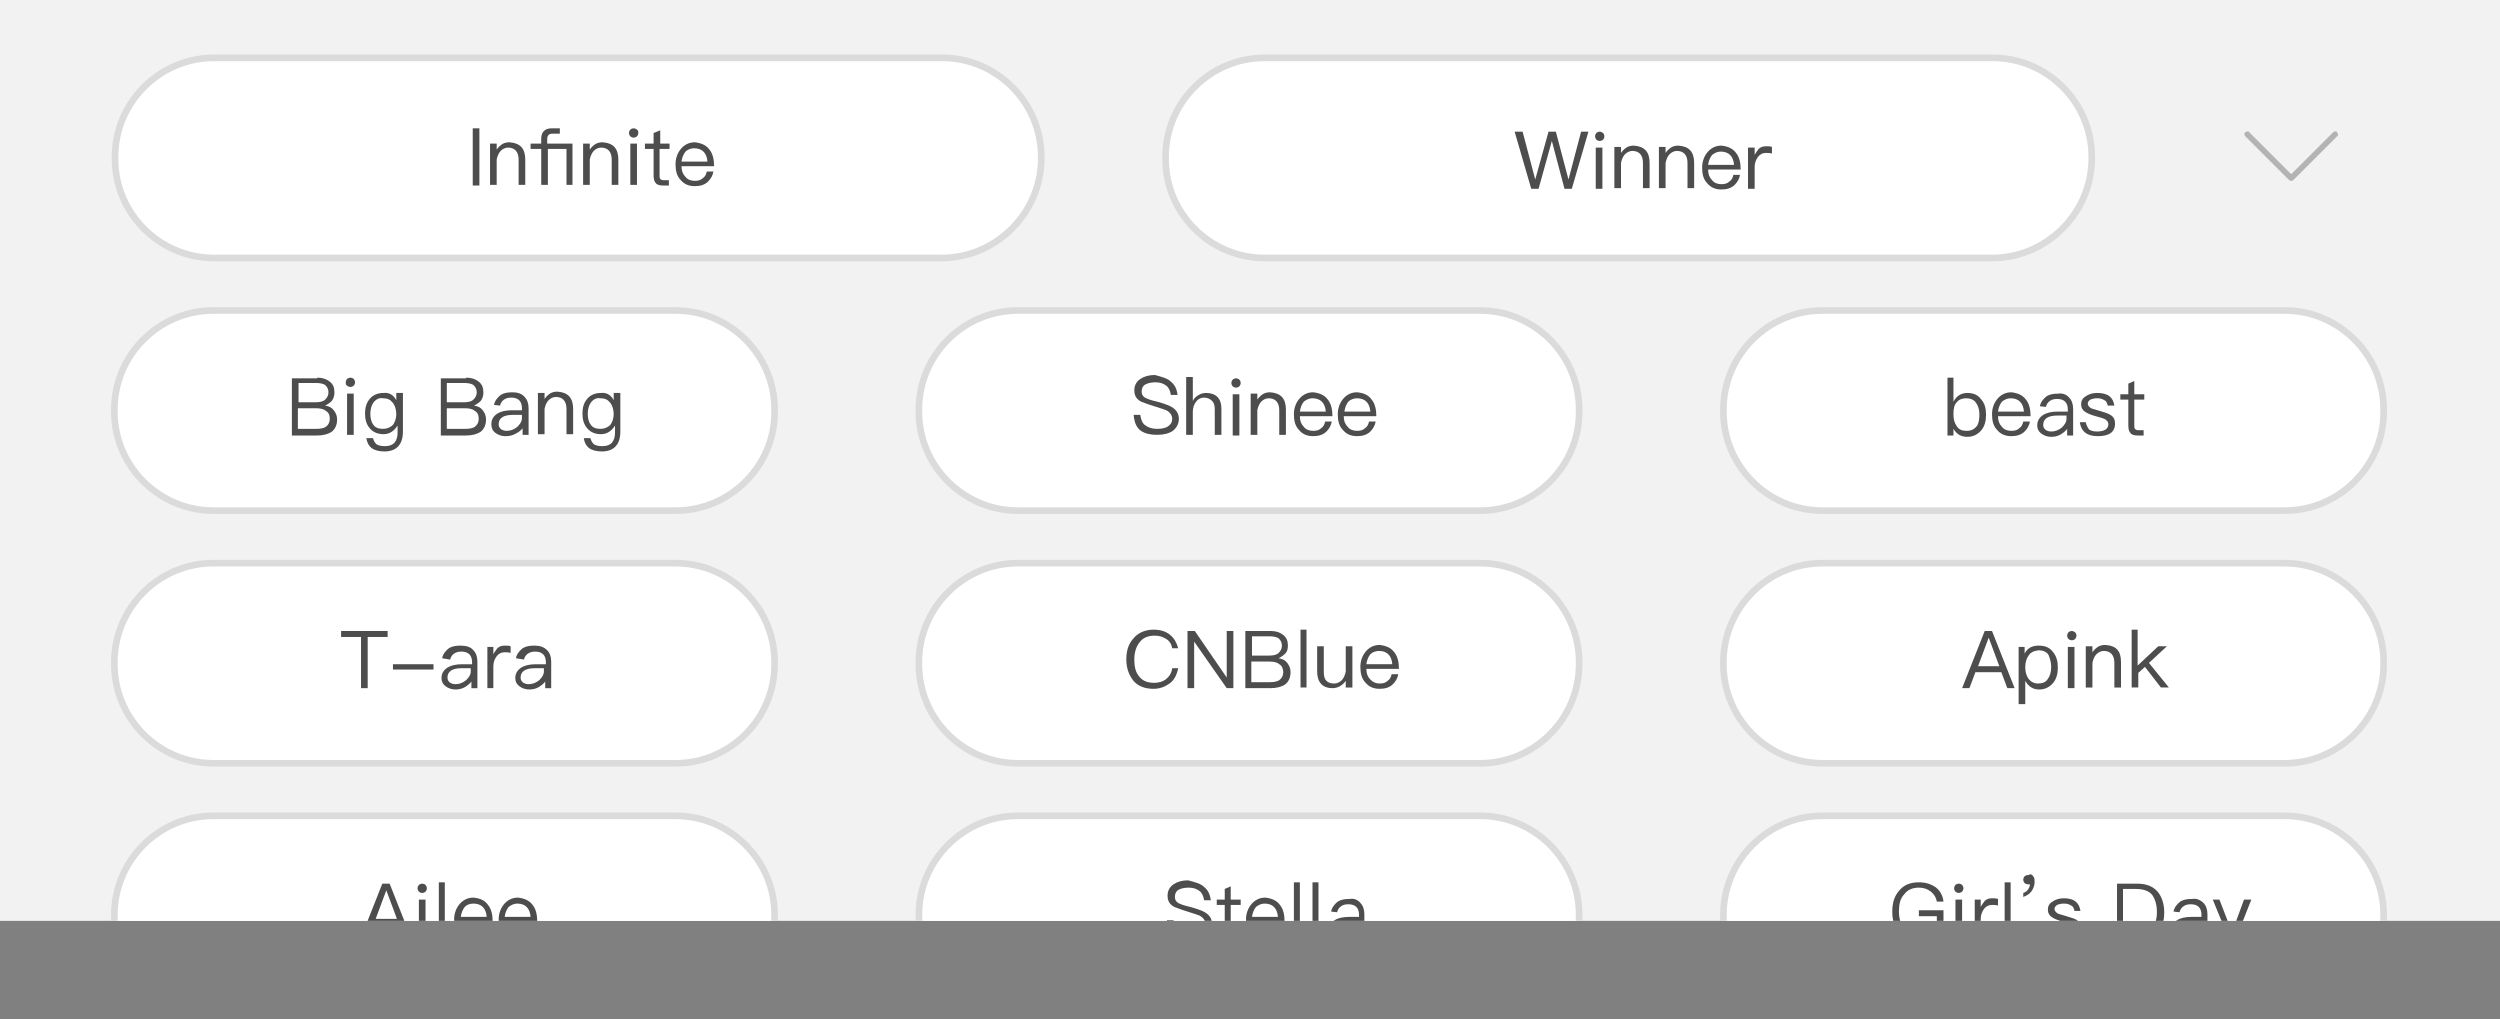 <!-- Generator: Adobe Illustrator 21.0.0, SVG Export Plug-In  -->
<svg version="1.1"
	 xmlns="http://www.w3.org/2000/svg" xmlns:xlink="http://www.w3.org/1999/xlink" xmlns:a="http://ns.adobe.com/AdobeSVGViewerExtensions/3.0/"
	 x="0px" y="0px" width="376px" height="153.3px" viewBox="0 0 376 153.3" style="enable-background:new 0 0 376 153.3;"
	 xml:space="preserve">
<rect x="0" y="0" width="376" height="153.3" fill="#808080" stroke="none"/>
<style type="text/css">
	.st0{clip-path:url(#SVGID_2_);fill:#F2F2F2;}
	.st1{clip-path:url(#SVGID_2_);fill:#FFFFFF;stroke:#DBDBDB;stroke-miterlimit:10;}
	.st2{clip-path:url(#SVGID_2_);}
	.st3{fill:#4D4D4D;}
	.st4{clip-path:url(#SVGID_2_);fill:#B3B3B3;}
	.st5{fill:none;}
	.st6{clip-path:url(#SVGID_4_);fill:#F2F2F2;}
	.st7{clip-path:url(#SVGID_4_);fill:#FFFFFF;stroke:#DBDBDB;stroke-miterlimit:10;}
	.st8{clip-path:url(#SVGID_4_);}
	.st9{clip-path:url(#SVGID_4_);fill:#B3B3B3;}
</style>
<defs>
</defs>
<g>
	<defs>
		<rect id="SVGID_1_" y="0" width="376" height="138.5"/>
	</defs>
	<clipPath id="SVGID_2_">
		<use xlink:href="#SVGID_1_"  style="overflow:visible;"/>
	</clipPath>
	<rect y="0" class="st0" width="376" height="138.5"/>
	<path class="st1" d="M141.6,38.8H32.2c-8.2,0-14.9-6.7-14.9-14.9v-0.3c0-8.2,6.7-14.9,14.9-14.9l109.5,0c8.2,0,14.9,6.7,14.9,14.9
		V24C156.5,32.1,149.8,38.8,141.6,38.8z"/>
	<path class="st1" d="M299.6,38.8H190.2c-8.2,0-14.9-6.7-14.9-14.9v-0.3c0-8.2,6.7-14.9,14.9-14.9l109.5,0c8.2,0,14.9,6.7,14.9,14.9
		V24C314.5,32.1,307.8,38.8,299.6,38.8z"/>
	<path class="st1" d="M101.6,76.8H32.1c-8.2,0-14.9-6.7-14.9-14.9v-0.3c0-8.2,6.7-14.9,14.9-14.9h69.5c8.2,0,14.9,6.7,14.9,14.9V62
		C116.5,70.1,109.8,76.8,101.6,76.8z"/>
	<path class="st1" d="M101.6,114.8H32.1c-8.2,0-14.9-6.7-14.9-14.9v-0.3c0-8.2,6.7-14.9,14.9-14.9h69.5c8.2,0,14.9,6.7,14.9,14.9
		v0.3C116.5,108.1,109.8,114.8,101.6,114.8z"/>
	<path class="st1" d="M101.6,152.8H32.1c-8.2,0-14.9-6.7-14.9-14.9v-0.3c0-8.2,6.7-14.9,14.9-14.9h69.5c8.2,0,14.9,6.7,14.9,14.9
		v0.3C116.5,146.1,109.8,152.8,101.6,152.8z"/>
	<path class="st1" d="M222.6,152.8h-69.5c-8.2,0-14.9-6.7-14.9-14.9v-0.3c0-8.2,6.7-14.9,14.9-14.9h69.5c8.2,0,14.9,6.7,14.9,14.9
		v0.3C237.5,146.1,230.8,152.8,222.6,152.8z"/>
	<path class="st1" d="M343.6,152.8h-69.5c-8.2,0-14.9-6.7-14.9-14.9v-0.3c0-8.2,6.7-14.9,14.9-14.9h69.5c8.2,0,14.9,6.7,14.9,14.9
		v0.3C358.5,146.1,351.8,152.8,343.6,152.8z"/>
	<path class="st1" d="M222.6,114.8h-69.5c-8.2,0-14.9-6.7-14.9-14.9v-0.3c0-8.2,6.7-14.9,14.9-14.9h69.5c8.2,0,14.9,6.7,14.9,14.9
		v0.3C237.5,108.1,230.8,114.8,222.6,114.8z"/>
	<path class="st1" d="M343.6,114.8h-69.5c-8.2,0-14.9-6.7-14.9-14.9v-0.3c0-8.2,6.7-14.9,14.9-14.9h69.5c8.2,0,14.9,6.7,14.9,14.9
		v0.3C358.5,108.1,351.8,114.8,343.6,114.8z"/>
	<path class="st1" d="M222.6,76.8h-69.5c-8.2,0-14.9-6.7-14.9-14.9v-0.3c0-8.2,6.7-14.9,14.9-14.9h69.5c8.2,0,14.9,6.7,14.9,14.9V62
		C237.5,70.1,230.8,76.8,222.6,76.8z"/>
	<path class="st1" d="M343.6,76.8h-69.5c-8.2,0-14.9-6.7-14.9-14.9v-0.3c0-8.2,6.7-14.9,14.9-14.9h69.5c8.2,0,14.9,6.7,14.9,14.9V62
		C358.5,70.1,351.8,76.8,343.6,76.8z"/>
	<g class="st2">
		<path class="st3" d="M72.1,19.3v8.6h-1v-8.6H72.1z"/>
		<path class="st3" d="M79,24v3.8h-1v-3.8c0-1.2-0.6-1.8-1.6-1.8c-0.4,0-0.8,0.2-1.1,0.5c-0.3,0.3-0.5,0.8-0.6,1.3v3.8h-1v-6.2h1
			v0.9c0.2-0.3,0.5-0.6,0.8-0.8c0.3-0.2,0.7-0.3,1.1-0.3C78.2,21.5,79,22.3,79,24z"/>
		<path class="st3" d="M84.2,19.3v0.8h-1.1c-0.3,0-0.5,0.1-0.6,0.2c-0.1,0.1-0.2,0.3-0.2,0.6v0.7h3.8v6.2h-0.9v-5.4h-2.8v5.4h-1
			v-5.4h-1.6v-0.8h1.6v-0.7c0-0.5,0.1-0.9,0.4-1.2c0.3-0.3,0.7-0.4,1.2-0.4H84.2z"/>
		<path class="st3" d="M93,24v3.8h-1v-3.8c0-1.2-0.6-1.8-1.6-1.8c-0.4,0-0.8,0.2-1.1,0.5c-0.3,0.3-0.5,0.8-0.6,1.3v3.8h-1v-6.2h1
			v0.9c0.2-0.3,0.5-0.6,0.8-0.8c0.3-0.2,0.7-0.3,1.1-0.3C92.2,21.5,93,22.3,93,24z"/>
		<path class="st3" d="M95.8,19.5C96,19.6,96,19.8,96,20c0,0.2-0.1,0.4-0.2,0.5c-0.1,0.1-0.3,0.2-0.5,0.2c-0.2,0-0.4-0.1-0.5-0.2
			c-0.1-0.1-0.2-0.3-0.2-0.5c0-0.2,0.1-0.4,0.2-0.5c0.1-0.1,0.3-0.2,0.5-0.2C95.5,19.3,95.7,19.4,95.8,19.5z M95.8,21.6v6.2h-1v-6.2
			H95.8z"/>
		<path class="st3" d="M99.2,21.6h1.5v0.8h-1.5v4c0,0.2,0,0.4,0.1,0.5c0.1,0.1,0.2,0.2,0.5,0.2h0.8v0.8h-0.9c-0.5,0-0.9-0.1-1.1-0.4
			c-0.2-0.2-0.3-0.6-0.3-1.1v-4H97v-0.8h1.3V20l1-0.4V21.6z"/>
		<path class="st3" d="M106.7,22.5c0.5,0.6,0.7,1.5,0.7,2.5h-4.9c0,0.7,0.2,1.2,0.6,1.6c0.3,0.4,0.8,0.6,1.4,0.6
			c0.5,0,0.9-0.1,1.2-0.4c0.3-0.2,0.5-0.5,0.6-1h1c-0.1,0.6-0.4,1.1-0.8,1.5c-0.5,0.5-1.2,0.7-2,0.7c-0.9,0-1.6-0.3-2.1-0.9
			c-0.6-0.6-0.8-1.4-0.8-2.4c0-0.9,0.3-1.7,0.8-2.3c0.5-0.6,1.2-1,2.1-1C105.4,21.5,106.2,21.8,106.7,22.5z M103.1,22.8
			c-0.3,0.4-0.5,0.8-0.6,1.5h3.9c-0.1-1.3-0.8-2-2-2C103.9,22.3,103.4,22.5,103.1,22.8z"/>
	</g>
	<g class="st2">
		<path class="st3" d="M229,19.8l1.9,7.2h0l2-7.2h1.1l1.9,7.2h0l1.9-7.2h1.1l-2.5,8.6h-1.1l-1.9-7.2h0l-2,7.2h-1.1l-2.5-8.6H229z"/>
		<path class="st3" d="M241.1,20c0.1,0.1,0.2,0.3,0.2,0.5c0,0.2-0.1,0.4-0.2,0.5c-0.1,0.1-0.3,0.2-0.5,0.2s-0.4-0.1-0.5-0.2
			c-0.1-0.1-0.2-0.3-0.2-0.5c0-0.2,0.1-0.4,0.2-0.5c0.1-0.1,0.3-0.2,0.5-0.2S240.9,19.9,241.1,20z M241,22.2v6.2h-1v-6.2H241z"/>
		<path class="st3" d="M248.1,24.5v3.8h-1v-3.8c0-1.2-0.6-1.8-1.6-1.8c-0.4,0-0.8,0.2-1.1,0.5c-0.3,0.3-0.5,0.8-0.6,1.3v3.8h-1v-6.2
			h1v0.9c0.2-0.3,0.5-0.6,0.8-0.8c0.3-0.2,0.7-0.3,1.1-0.3C247.3,22,248.1,22.8,248.1,24.5z"/>
		<path class="st3" d="M254.8,24.5v3.8h-1v-3.8c0-1.2-0.6-1.8-1.6-1.8c-0.4,0-0.8,0.2-1.1,0.5c-0.3,0.3-0.5,0.8-0.6,1.3v3.8h-1v-6.2
			h1v0.9c0.2-0.3,0.5-0.6,0.8-0.8c0.3-0.2,0.7-0.3,1.1-0.3C254,22,254.8,22.8,254.8,24.5z"/>
		<path class="st3" d="M261.1,23c0.5,0.6,0.7,1.5,0.7,2.5h-4.9c0,0.7,0.2,1.2,0.6,1.6c0.3,0.4,0.8,0.6,1.4,0.6
			c0.5,0,0.9-0.1,1.2-0.4c0.3-0.2,0.5-0.5,0.6-1h1c-0.1,0.6-0.4,1.1-0.8,1.5c-0.5,0.5-1.2,0.7-2,0.7c-0.9,0-1.6-0.3-2.1-0.9
			c-0.6-0.6-0.8-1.4-0.8-2.4c0-0.9,0.3-1.7,0.8-2.3c0.5-0.6,1.2-1,2.1-1C259.8,22,260.6,22.3,261.1,23z M257.5,23.3
			c-0.3,0.4-0.5,0.8-0.6,1.5h3.9c-0.1-1.3-0.8-2-2-2C258.3,22.8,257.9,23,257.5,23.3z"/>
		<path class="st3" d="M266.5,22.1v1c-0.3-0.1-0.6-0.1-0.9-0.1c-0.5,0-0.9,0.2-1.2,0.6c-0.3,0.4-0.5,0.9-0.5,1.5v3.3h-1v-6.2h1v1.1
			c0.2-0.4,0.4-0.6,0.6-0.9c0.3-0.3,0.7-0.4,1.1-0.4C266,22,266.3,22,266.5,22.1z"/>
	</g>
	<g class="st2">
		<path class="st3" d="M47.7,56.8c0.8,0,1.4,0.2,1.9,0.6c0.5,0.4,0.7,0.9,0.7,1.6c0,0.5-0.1,0.9-0.4,1.3c-0.3,0.3-0.6,0.5-1,0.7
			c0.6,0.1,1,0.3,1.3,0.7c0.3,0.4,0.5,0.8,0.5,1.4c0,0.8-0.3,1.5-0.9,1.9c-0.5,0.3-1.2,0.5-2.1,0.5h-3.8v-8.6H47.7z M44.9,60.5h2.6
			c0.6,0,1.1-0.1,1.4-0.4c0.3-0.3,0.5-0.6,0.5-1.1c0-0.5-0.2-0.8-0.5-1.1c-0.3-0.2-0.8-0.3-1.4-0.3h-2.6V60.5z M44.9,64.5h2.7
			c0.6,0,1.1-0.1,1.4-0.3c0.4-0.3,0.6-0.7,0.6-1.2c0-0.6-0.2-1-0.6-1.2c-0.3-0.3-0.9-0.4-1.5-0.4h-2.7V64.5z"/>
		<path class="st3" d="M53.2,57c0.1,0.1,0.2,0.3,0.2,0.5c0,0.2-0.1,0.4-0.2,0.5c-0.1,0.1-0.3,0.2-0.5,0.2s-0.4-0.1-0.5-0.2
			C52,57.9,52,57.7,52,57.5c0-0.2,0.1-0.4,0.2-0.5c0.1-0.1,0.3-0.2,0.5-0.2S53.1,56.9,53.2,57z M53.2,59.2v6.2h-1v-6.2H53.2z"/>
		<path class="st3" d="M59.6,60.2v-1.1h1v5.8c0,2-1,3-2.8,3c-0.8,0-1.5-0.2-1.9-0.5c-0.4-0.3-0.7-0.8-0.8-1.5h1
			c0.1,0.4,0.3,0.7,0.5,0.9c0.3,0.2,0.7,0.3,1.3,0.3c1.3,0,1.9-0.7,1.9-2.1V64c-0.5,0.8-1.2,1.3-2.1,1.3c-0.9,0-1.6-0.3-2.1-0.9
			c-0.5-0.6-0.7-1.3-0.7-2.2c0-0.9,0.2-1.6,0.7-2.2c0.5-0.6,1.2-0.9,2.1-0.9C58.5,59,59.2,59.4,59.6,60.2z M56.2,60.5
			c-0.3,0.4-0.5,1-0.5,1.7c0,0.6,0.1,1.2,0.4,1.6c0.3,0.5,0.8,0.7,1.5,0.7c0.6,0,1.1-0.2,1.5-0.6c0.3-0.4,0.5-1,0.5-1.6
			c0-0.7-0.2-1.3-0.5-1.7c-0.4-0.5-0.8-0.7-1.5-0.7C57.1,59.8,56.6,60,56.2,60.5z"/>
		<path class="st3" d="M70.1,56.8c0.8,0,1.4,0.2,1.9,0.6c0.5,0.4,0.7,0.9,0.7,1.6c0,0.5-0.1,0.9-0.4,1.3c-0.3,0.3-0.6,0.5-1,0.7
			c0.6,0.1,1,0.3,1.3,0.7c0.3,0.4,0.5,0.8,0.5,1.4c0,0.8-0.3,1.5-0.9,1.9c-0.5,0.3-1.2,0.5-2.1,0.5h-3.8v-8.6H70.1z M67.2,60.5h2.6
			c0.6,0,1.1-0.1,1.4-0.4c0.3-0.3,0.5-0.6,0.5-1.1c0-0.5-0.2-0.8-0.5-1.1c-0.3-0.2-0.8-0.3-1.4-0.3h-2.6V60.5z M67.2,64.5H70
			c0.6,0,1.1-0.1,1.4-0.3c0.4-0.3,0.6-0.7,0.6-1.2c0-0.6-0.2-1-0.6-1.2c-0.3-0.3-0.9-0.4-1.5-0.4h-2.7V64.5z"/>
		<path class="st3" d="M78.9,59.7c0.4,0.4,0.6,1,0.6,1.7v4h-0.9v-1c-0.2,0.3-0.6,0.6-1,0.8c-0.5,0.3-1,0.4-1.6,0.4
			c-0.6,0-1.1-0.2-1.5-0.5c-0.4-0.3-0.6-0.7-0.6-1.3c0-0.7,0.3-1.2,0.9-1.6c0.5-0.3,1.2-0.5,2.2-0.5l1.5,0v-0.3c0-1-0.5-1.6-1.6-1.6
			c-0.5,0-0.8,0.1-1.1,0.3c-0.3,0.2-0.5,0.5-0.6,0.9l-0.9-0.1c0.1-0.6,0.5-1.1,1-1.5c0.5-0.3,1-0.4,1.8-0.4
			C77.8,59,78.5,59.2,78.9,59.7z M77.1,62.4c-1.4,0-2.1,0.5-2.1,1.4c0,0.3,0.1,0.5,0.3,0.7c0.2,0.2,0.6,0.3,0.9,0.3
			c0.6,0,1.1-0.2,1.6-0.6c0.4-0.4,0.7-0.8,0.7-1.3v-0.5L77.1,62.4z"/>
		<path class="st3" d="M86.2,61.5v3.8h-1v-3.8c0-1.2-0.6-1.8-1.6-1.8c-0.4,0-0.8,0.2-1.1,0.5c-0.3,0.3-0.5,0.8-0.6,1.3v3.8h-1v-6.2
			h1v0.9c0.2-0.3,0.5-0.6,0.8-0.8c0.3-0.2,0.7-0.3,1.1-0.3C85.4,59,86.2,59.8,86.2,61.5z"/>
		<path class="st3" d="M92.3,60.2v-1.1h1v5.8c0,2-1,3-2.8,3c-0.8,0-1.5-0.2-1.9-0.5c-0.4-0.3-0.7-0.8-0.8-1.5h1
			c0.1,0.4,0.3,0.7,0.5,0.9c0.3,0.2,0.7,0.3,1.3,0.3c1.3,0,1.9-0.7,1.9-2.1V64c-0.5,0.8-1.2,1.3-2.1,1.3c-0.9,0-1.6-0.3-2.1-0.9
			c-0.5-0.6-0.7-1.3-0.7-2.2c0-0.9,0.2-1.6,0.7-2.2c0.5-0.6,1.2-0.9,2.1-0.9C91.2,59,91.9,59.4,92.3,60.2z M88.9,60.5
			c-0.3,0.4-0.5,1-0.5,1.7c0,0.6,0.1,1.2,0.4,1.6c0.3,0.5,0.8,0.7,1.5,0.7c0.6,0,1.1-0.2,1.5-0.6c0.3-0.4,0.5-1,0.5-1.6
			c0-0.7-0.2-1.3-0.5-1.7c-0.4-0.5-0.8-0.7-1.5-0.7C89.8,59.8,89.3,60,88.9,60.5z"/>
	</g>
	<path class="st4" d="M344.6,26.2l6.3-6.3c0.2-0.2,0.5-0.2,0.6,0c0.2,0.2,0.2,0.5,0,0.6l-6.6,6.6c-0.1,0.1-0.2,0.1-0.3,0.1
		c-0.1,0-0.2,0-0.3-0.1l-6.6-6.6c-0.2-0.2-0.2-0.5,0-0.6c0.2-0.2,0.5-0.2,0.6,0L344.6,26.2z"/>
	<g class="st2">
		<path class="st3" d="M176.1,57.4c0.6,0.5,0.9,1.1,1,2h-1c-0.1-0.6-0.3-1.1-0.7-1.4c-0.4-0.3-0.9-0.5-1.6-0.5
			c-0.6,0-1.1,0.1-1.5,0.3c-0.4,0.2-0.6,0.6-0.6,1.1c0,0.4,0.2,0.8,0.7,1c0.2,0.1,0.7,0.3,1.6,0.5c1.1,0.3,1.9,0.6,2.2,0.8
			c0.7,0.4,1.1,1,1.1,1.8c0,0.7-0.3,1.3-0.9,1.8c-0.6,0.4-1.4,0.6-2.4,0.6c-1,0-1.8-0.2-2.4-0.6c-0.7-0.5-1-1.3-1.1-2.4h1
			c0.1,0.7,0.3,1.3,0.8,1.6c0.4,0.3,1,0.5,1.7,0.5c0.7,0,1.3-0.1,1.7-0.4c0.4-0.3,0.6-0.6,0.6-1.1c0-0.5-0.3-1-0.9-1.3
			c-0.2-0.1-0.9-0.3-1.8-0.6c-1-0.3-1.7-0.6-2-0.7c-0.7-0.4-1-0.9-1-1.7c0-0.7,0.3-1.3,0.9-1.7c0.6-0.4,1.3-0.6,2.2-0.6
			C174.8,56.7,175.6,56.9,176.1,57.4z"/>
		<path class="st3" d="M179.4,56.7v3.6c0.2-0.4,0.5-0.7,0.9-0.9c0.3-0.2,0.7-0.3,1.1-0.3c0.7,0,1.3,0.2,1.7,0.6
			c0.4,0.4,0.6,1,0.6,1.8v3.9h-1v-3.8c0-0.6-0.1-1-0.4-1.3c-0.3-0.3-0.7-0.5-1.2-0.5c-0.5,0-0.9,0.2-1.2,0.6
			c-0.3,0.4-0.5,0.9-0.5,1.5v3.5h-1v-8.7H179.4z"/>
		<path class="st3" d="M186.4,57.1c0.1,0.1,0.2,0.3,0.2,0.5c0,0.2-0.1,0.4-0.2,0.5c-0.1,0.1-0.3,0.2-0.5,0.2s-0.4-0.1-0.5-0.2
			c-0.1-0.1-0.2-0.3-0.2-0.5c0-0.2,0.1-0.4,0.2-0.5c0.1-0.1,0.3-0.2,0.5-0.2S186.3,57,186.4,57.1z M186.4,59.3v6.2h-1v-6.2H186.4z"
			/>
		<path class="st3" d="M193.4,61.6v3.8h-1v-3.7c0-1.2-0.6-1.8-1.6-1.8c-0.4,0-0.8,0.2-1.1,0.5c-0.3,0.3-0.5,0.8-0.6,1.3v3.7h-1v-6.2
			h1v0.9c0.2-0.3,0.5-0.6,0.8-0.8c0.3-0.2,0.7-0.3,1.1-0.3C192.6,59.1,193.4,59.9,193.4,61.6z"/>
		<path class="st3" d="M199.7,60.1c0.5,0.6,0.7,1.5,0.7,2.5h-4.9c0,0.7,0.2,1.2,0.6,1.6c0.3,0.4,0.8,0.6,1.4,0.6
			c0.5,0,0.9-0.1,1.2-0.4c0.3-0.2,0.5-0.5,0.6-1h1c-0.1,0.6-0.4,1.1-0.8,1.5c-0.5,0.5-1.2,0.7-2,0.7c-0.9,0-1.6-0.3-2.1-0.9
			c-0.6-0.6-0.8-1.4-0.8-2.4c0-0.9,0.3-1.7,0.8-2.3c0.5-0.6,1.2-1,2.1-1C198.4,59.1,199.2,59.4,199.7,60.1z M196.1,60.4
			c-0.3,0.4-0.5,0.8-0.6,1.5h3.9c-0.1-1.3-0.8-2-2-2C196.9,59.9,196.5,60.1,196.1,60.4z"/>
		<path class="st3" d="M206.3,60.1c0.5,0.6,0.7,1.5,0.7,2.5h-4.9c0,0.7,0.2,1.2,0.6,1.6c0.3,0.4,0.8,0.6,1.4,0.6
			c0.5,0,0.9-0.1,1.2-0.4c0.3-0.2,0.5-0.5,0.6-1h1c-0.1,0.6-0.4,1.1-0.8,1.5c-0.5,0.5-1.2,0.7-2,0.7c-0.9,0-1.6-0.3-2.1-0.9
			c-0.6-0.6-0.8-1.4-0.8-2.4c0-0.9,0.3-1.7,0.8-2.3c0.5-0.6,1.2-1,2.1-1C205.1,59.1,205.8,59.4,206.3,60.1z M202.8,60.4
			c-0.3,0.4-0.5,0.8-0.6,1.5h3.9c-0.1-1.3-0.8-2-2-2C203.6,59.9,203.1,60.1,202.8,60.4z"/>
	</g>
	<g class="st2">
		<path class="st3" d="M58.3,94.9v0.9h-3v7.7h-1v-7.7h-3v-0.9H58.3z"/>
		<path class="st3" d="M65.2,99.9v0.8h-6.1v-0.8H65.2z"/>
		<path class="st3" d="M71.2,97.8c0.4,0.4,0.6,1,0.6,1.7v4h-0.9v-1c-0.2,0.3-0.6,0.6-0.9,0.8c-0.5,0.3-1,0.4-1.5,0.4
			c-0.6,0-1.1-0.2-1.5-0.5c-0.4-0.3-0.6-0.7-0.6-1.2c0-0.7,0.3-1.2,0.9-1.6c0.5-0.3,1.2-0.5,2.2-0.5l1.5,0v-0.3c0-1-0.5-1.6-1.6-1.6
			c-0.5,0-0.8,0.1-1.1,0.3c-0.3,0.2-0.5,0.5-0.6,0.9L66.5,99c0.1-0.6,0.5-1.1,1-1.5c0.5-0.3,1-0.4,1.8-0.4
			C70.1,97.1,70.8,97.3,71.2,97.8z M69.4,100.5c-1.4,0-2.1,0.5-2.1,1.4c0,0.3,0.1,0.5,0.3,0.7c0.2,0.2,0.6,0.3,0.9,0.3
			c0.6,0,1.1-0.2,1.6-0.6c0.4-0.4,0.7-0.8,0.7-1.3v-0.5L69.4,100.5z"/>
		<path class="st3" d="M76.8,97.2v1c-0.3-0.1-0.6-0.1-0.9-0.1c-0.5,0-0.9,0.2-1.2,0.6c-0.3,0.4-0.5,0.9-0.5,1.5v3.3h-0.9v-6.2h0.9
			v1.1c0.2-0.4,0.4-0.6,0.6-0.9c0.3-0.3,0.7-0.4,1.1-0.4C76.3,97.1,76.6,97.1,76.8,97.2z"/>
		<path class="st3" d="M82.3,97.8c0.4,0.4,0.6,1,0.6,1.7v4h-0.9v-1c-0.2,0.3-0.6,0.6-0.9,0.8c-0.5,0.3-1,0.4-1.5,0.4
			c-0.6,0-1.1-0.2-1.5-0.5c-0.4-0.3-0.6-0.7-0.6-1.2c0-0.7,0.3-1.2,0.9-1.6c0.5-0.3,1.2-0.5,2.2-0.5l1.5,0v-0.3c0-1-0.5-1.6-1.6-1.6
			c-0.5,0-0.8,0.1-1.1,0.3c-0.3,0.2-0.5,0.5-0.6,0.9L77.6,99c0.1-0.6,0.5-1.1,1-1.5c0.5-0.3,1-0.4,1.8-0.4
			C81.2,97.1,81.8,97.3,82.3,97.8z M80.4,100.5c-1.4,0-2.1,0.5-2.1,1.4c0,0.3,0.1,0.5,0.3,0.7c0.2,0.2,0.6,0.3,0.9,0.3
			c0.6,0,1.1-0.2,1.6-0.6c0.4-0.4,0.7-0.8,0.7-1.3v-0.5L80.4,100.5z"/>
	</g>
	<g class="st2">
		<rect x="292.1" y="129.1" class="st5" width="77.9" height="16.3"/>
	</g>
	<g class="st2">
		<path class="st3" d="M58.6,132.9l3.4,8.6h-1.1l-0.9-2.4h-3.9l-0.9,2.4h-1.1l3.4-8.6H58.6z M59.7,138.2l-1.6-4.3h0l-1.6,4.3H59.7z"
			/>
		<path class="st3" d="M64,133.1c0.1,0.1,0.2,0.3,0.2,0.5c0,0.2-0.1,0.4-0.2,0.5c-0.1,0.1-0.3,0.2-0.5,0.2s-0.4-0.1-0.5-0.2
			c-0.1-0.1-0.2-0.3-0.2-0.5c0-0.2,0.1-0.4,0.2-0.5c0.1-0.1,0.3-0.2,0.5-0.2S63.9,133,64,133.1z M64,135.3v6.2h-1v-6.2H64z"/>
		<path class="st3" d="M66.9,132.7v8.7H66v-8.7H66.9z"/>
		<path class="st3" d="M73.4,136.1c0.5,0.6,0.7,1.5,0.7,2.5h-4.9c0,0.7,0.2,1.2,0.6,1.6s0.8,0.6,1.4,0.6c0.5,0,0.9-0.1,1.2-0.4
			c0.3-0.2,0.5-0.5,0.6-1h1c-0.1,0.6-0.4,1.1-0.8,1.5c-0.5,0.5-1.2,0.7-2,0.7c-0.9,0-1.6-0.3-2.1-0.9c-0.6-0.6-0.8-1.4-0.8-2.4
			c0-0.9,0.3-1.7,0.8-2.3c0.5-0.6,1.2-1,2.1-1C72.2,135.1,72.9,135.4,73.4,136.1z M69.9,136.4c-0.3,0.4-0.5,0.8-0.6,1.5h3.9
			c-0.1-1.3-0.8-2-2-2C70.6,135.9,70.2,136.1,69.9,136.4z"/>
		<path class="st3" d="M80.1,136.1c0.5,0.6,0.7,1.5,0.7,2.5h-4.9c0,0.7,0.2,1.2,0.6,1.6s0.8,0.6,1.4,0.6c0.5,0,0.9-0.1,1.2-0.4
			c0.3-0.2,0.5-0.5,0.6-1h1c-0.1,0.6-0.4,1.1-0.8,1.5c-0.5,0.5-1.2,0.7-2,0.7c-0.9,0-1.6-0.3-2.1-0.9c-0.6-0.6-0.8-1.4-0.8-2.4
			c0-0.9,0.3-1.7,0.8-2.3c0.5-0.6,1.2-1,2.1-1C78.8,135.1,79.6,135.4,80.1,136.1z M76.5,136.4c-0.3,0.4-0.5,0.8-0.6,1.5h3.9
			c-0.1-1.3-0.8-2-2-2C77.3,135.9,76.9,136.1,76.5,136.4z"/>
	</g>
	<g class="st2">
		<path class="st3" d="M181.1,133.4c0.6,0.5,0.9,1.1,1,2h-1c-0.1-0.6-0.3-1.1-0.7-1.4c-0.4-0.3-0.9-0.5-1.6-0.5
			c-0.6,0-1.1,0.1-1.5,0.3c-0.4,0.2-0.6,0.6-0.6,1.1c0,0.4,0.2,0.8,0.7,1c0.2,0.1,0.7,0.3,1.6,0.5c1.1,0.3,1.9,0.6,2.2,0.8
			c0.7,0.4,1.1,1,1.1,1.8c0,0.7-0.3,1.3-0.9,1.8c-0.6,0.4-1.4,0.6-2.4,0.6c-1,0-1.8-0.2-2.4-0.6c-0.7-0.5-1-1.3-1.1-2.4h1
			c0.1,0.7,0.3,1.3,0.8,1.6c0.4,0.3,1,0.5,1.7,0.5c0.7,0,1.3-0.1,1.7-0.4c0.4-0.3,0.6-0.6,0.6-1.1c0-0.5-0.3-1-0.9-1.3
			c-0.2-0.1-0.9-0.3-1.8-0.6c-1-0.3-1.7-0.6-2-0.7c-0.7-0.4-1-0.9-1-1.7c0-0.7,0.3-1.3,0.9-1.7c0.6-0.4,1.3-0.6,2.2-0.6
			C179.8,132.7,180.6,132.9,181.1,133.4z"/>
		<path class="st3" d="M185.1,135.3h1.5v0.8h-1.5v3.9c0,0.2,0,0.4,0.1,0.5c0.1,0.1,0.2,0.2,0.5,0.2h0.8v0.8h-0.9
			c-0.5,0-0.9-0.1-1.1-0.4c-0.2-0.2-0.3-0.6-0.3-1.1v-3.9h-1.2v-0.8h1.2v-1.6l0.9-0.4V135.3z"/>
		<path class="st3" d="M192.5,136.1c0.5,0.6,0.7,1.5,0.7,2.5h-4.9c0,0.7,0.2,1.2,0.6,1.6s0.8,0.6,1.4,0.6c0.5,0,0.9-0.1,1.2-0.4
			c0.3-0.2,0.5-0.5,0.6-1h1c-0.1,0.6-0.4,1.1-0.8,1.5c-0.5,0.5-1.2,0.7-2,0.7c-0.9,0-1.6-0.3-2.1-0.9c-0.6-0.6-0.8-1.4-0.8-2.4
			c0-0.9,0.3-1.7,0.8-2.3c0.5-0.6,1.2-1,2.1-1C191.2,135.1,192,135.4,192.5,136.1z M188.9,136.4c-0.3,0.4-0.5,0.8-0.6,1.5h3.9
			c-0.1-1.3-0.8-2-2-2C189.7,135.9,189.3,136.1,188.9,136.4z"/>
		<path class="st3" d="M195.5,132.7v8.7h-0.9v-8.7H195.5z"/>
		<path class="st3" d="M198.3,132.7v8.7h-0.9v-8.7H198.3z"/>
		<path class="st3" d="M204.6,135.8c0.4,0.4,0.6,1,0.6,1.7v4h-0.9v-1c-0.2,0.3-0.6,0.6-0.9,0.8c-0.5,0.3-1,0.4-1.5,0.4
			c-0.6,0-1.1-0.2-1.5-0.5c-0.4-0.3-0.6-0.7-0.6-1.2c0-0.7,0.3-1.2,0.9-1.6c0.5-0.3,1.2-0.5,2.2-0.5l1.5,0v-0.3c0-1-0.5-1.6-1.6-1.6
			c-0.5,0-0.8,0.1-1.1,0.3c-0.3,0.2-0.5,0.5-0.6,0.9l-0.9-0.1c0.1-0.6,0.5-1.1,1-1.5c0.5-0.3,1-0.4,1.8-0.4
			C203.6,135.1,204.2,135.3,204.6,135.8z M202.8,138.5c-1.4,0-2.1,0.5-2.1,1.4c0,0.3,0.1,0.5,0.3,0.7c0.2,0.2,0.6,0.3,0.9,0.3
			c0.6,0,1.1-0.2,1.6-0.6c0.4-0.4,0.7-0.8,0.7-1.3v-0.5L202.8,138.5z"/>
	</g>
	<g class="st2">
		<path class="st3" d="M291.2,133.5c0.6,0.5,1,1.2,1.1,2.1h-1c-0.1-0.6-0.4-1.1-0.9-1.5c-0.5-0.4-1.1-0.6-1.8-0.6
			c-0.9,0-1.7,0.3-2.2,1c-0.6,0.6-0.8,1.5-0.8,2.6c0,1.1,0.3,1.9,0.8,2.6c0.6,0.7,1.4,1,2.5,1c0.5,0,0.9-0.1,1.3-0.2
			c0.4-0.1,0.8-0.3,1.1-0.5v-2.2h-2.7v-0.9h3.7v3.5c-0.4,0.3-0.9,0.6-1.5,0.8c-0.6,0.2-1.3,0.3-2,0.3c-1.4,0-2.4-0.4-3.2-1.3
			c-0.7-0.8-1-1.8-1-3.1c0-1.3,0.3-2.3,1-3.1c0.7-0.9,1.7-1.3,3-1.3C289.7,132.7,290.5,133,291.2,133.5z"/>
		<path class="st3" d="M295.1,133.1c0.1,0.1,0.2,0.3,0.2,0.5c0,0.2-0.1,0.4-0.2,0.5c-0.1,0.1-0.3,0.2-0.5,0.2s-0.4-0.1-0.5-0.2
			c-0.1-0.1-0.2-0.3-0.2-0.5c0-0.2,0.1-0.4,0.2-0.5c0.1-0.1,0.3-0.2,0.5-0.2S295,133,295.1,133.1z M295.1,135.3v6.2h-1v-6.2H295.1z"
			/>
		<path class="st3" d="M300.5,135.2v1c-0.3-0.1-0.6-0.1-0.9-0.1c-0.5,0-0.9,0.2-1.2,0.6c-0.3,0.4-0.5,0.9-0.5,1.5v3.3h-0.9v-6.2h0.9
			v1.1c0.2-0.4,0.4-0.6,0.6-0.9c0.3-0.3,0.7-0.4,1.1-0.4C299.9,135.1,300.2,135.1,300.5,135.2z"/>
		<path class="st3" d="M302.4,132.7v8.7h-0.9v-8.7H302.4z"/>
		<path class="st3" d="M305.8,131.8c0.2,0.2,0.2,0.5,0.2,0.9c0,0.5-0.2,1-0.5,1.4c-0.3,0.4-0.7,0.6-1.2,0.8v-0.6
			c0.3-0.1,0.6-0.3,0.7-0.5c0.2-0.3,0.3-0.5,0.3-0.8c0,0-0.1,0-0.3,0c-0.2,0-0.4-0.1-0.5-0.2c-0.1-0.1-0.2-0.3-0.2-0.5
			c0-0.2,0.1-0.4,0.2-0.5c0.1-0.1,0.3-0.2,0.6-0.2C305.4,131.4,305.6,131.5,305.8,131.8z"/>
		<path class="st3" d="M312.9,137H312c-0.1-0.4-0.2-0.7-0.5-0.8c-0.3-0.2-0.6-0.3-1.1-0.3c-0.4,0-0.8,0.1-1,0.2
			c-0.3,0.2-0.4,0.4-0.4,0.6c0,0.3,0.2,0.5,0.5,0.7c0.2,0.1,0.7,0.2,1.3,0.4c0.7,0.2,1.3,0.4,1.6,0.6c0.5,0.3,0.7,0.7,0.7,1.3
			c0,1.3-0.9,1.9-2.6,1.9c-1.6,0-2.5-0.7-2.7-2.1h0.9c0.1,0.5,0.3,0.8,0.5,1.1c0.3,0.2,0.7,0.3,1.2,0.3c1.1,0,1.7-0.4,1.7-1.1
			c0-0.3-0.2-0.6-0.6-0.8c-0.2-0.1-0.6-0.2-1.3-0.4c-0.7-0.2-1.2-0.4-1.5-0.6c-0.5-0.3-0.7-0.7-0.7-1.2s0.2-0.9,0.7-1.2
			c0.4-0.3,1-0.5,1.7-0.5C311.9,135.1,312.7,135.7,312.9,137z"/>
		<path class="st3" d="M321.4,132.9c1.4,0,2.4,0.4,3.1,1.2c0.6,0.7,1,1.8,1,3.1c0,1.3-0.3,2.4-1,3.1c-0.7,0.8-1.8,1.2-3.1,1.2h-3
			v-8.6H321.4z M319.3,140.6h1.8c1.1,0,2-0.3,2.5-0.9c0.5-0.6,0.8-1.4,0.8-2.5c0-1.2-0.3-2-0.7-2.6c-0.5-0.6-1.3-0.9-2.5-0.9h-1.9
			V140.6z"/>
		<path class="st3" d="M331.4,135.8c0.4,0.4,0.6,1,0.6,1.7v4H331v-1c-0.2,0.3-0.6,0.6-0.9,0.8c-0.5,0.3-1,0.4-1.5,0.4
			c-0.6,0-1.1-0.2-1.5-0.5c-0.4-0.3-0.6-0.7-0.6-1.2c0-0.7,0.3-1.2,0.9-1.6c0.5-0.3,1.2-0.5,2.2-0.5l1.5,0v-0.3c0-1-0.5-1.6-1.6-1.6
			c-0.5,0-0.8,0.1-1.1,0.3c-0.3,0.2-0.5,0.5-0.6,0.9l-0.9-0.1c0.1-0.6,0.5-1.1,1-1.5c0.5-0.3,1-0.4,1.8-0.4
			C330.3,135.1,330.9,135.3,331.4,135.8z M329.5,138.5c-1.4,0-2.1,0.5-2.1,1.4c0,0.3,0.1,0.5,0.3,0.7c0.2,0.2,0.6,0.3,0.9,0.3
			c0.6,0,1.1-0.2,1.6-0.6c0.4-0.4,0.7-0.8,0.7-1.3v-0.5L329.5,138.5z"/>
		<path class="st3" d="M333.8,135.3l1.9,4.9l1.8-4.9h1.1l-3.4,8.6h-1l1.1-2.5l-2.5-6.1H333.8z"/>
	</g>
	<g class="st2">
		<path class="st3" d="M176,95.5c0.6,0.5,1,1.2,1.2,2h-0.9c-0.1-0.6-0.4-1.1-0.9-1.4c-0.5-0.3-1-0.5-1.7-0.5c-1,0-1.8,0.3-2.3,1
			c-0.5,0.6-0.8,1.5-0.8,2.6s0.2,1.9,0.7,2.5c0.5,0.7,1.3,1,2.3,1c0.7,0,1.3-0.2,1.7-0.5c0.5-0.4,0.9-0.9,1-1.7h0.9
			c-0.2,1-0.6,1.8-1.3,2.3c-0.7,0.5-1.5,0.8-2.4,0.8c-1.3,0-2.4-0.4-3.1-1.3c-0.6-0.8-1-1.8-1-3.1c0-1.3,0.3-2.3,1-3.1
			c0.7-0.9,1.8-1.4,3.1-1.4C174.6,94.7,175.4,95,176,95.5z"/>
		<path class="st3" d="M179.7,94.9l4.8,7h0v-7h1v8.6h-1l-4.9-7h0v7h-1v-8.6H179.7z"/>
		<path class="st3" d="M191.1,94.9c0.8,0,1.4,0.2,1.9,0.6c0.5,0.4,0.7,0.9,0.7,1.6c0,0.5-0.1,0.9-0.4,1.2c-0.3,0.3-0.6,0.5-1,0.7
			c0.6,0.1,1,0.3,1.3,0.7c0.3,0.4,0.5,0.8,0.5,1.4c0,0.8-0.3,1.5-0.9,1.9c-0.5,0.3-1.2,0.5-2.1,0.5h-3.8v-8.6H191.1z M188.3,98.6
			h2.6c0.6,0,1.1-0.1,1.4-0.4c0.3-0.3,0.5-0.6,0.5-1.1c0-0.5-0.2-0.8-0.5-1.1c-0.3-0.2-0.8-0.3-1.4-0.3h-2.6V98.6z M188.3,102.6h2.7
			c0.6,0,1.1-0.1,1.4-0.3c0.4-0.3,0.6-0.7,0.6-1.2s-0.2-1-0.6-1.2c-0.3-0.3-0.9-0.4-1.5-0.4h-2.7V102.6z"/>
		<path class="st3" d="M196.5,94.7v8.7h-0.9v-8.7H196.5z"/>
		<path class="st3" d="M199.1,97.3v3.8c0,0.6,0.1,1,0.4,1.3c0.3,0.3,0.7,0.4,1.2,0.4c0.4,0,0.8-0.2,1.1-0.5c0.3-0.3,0.5-0.8,0.6-1.3
			v-3.8h1v6.2h-1v-1c-0.5,0.7-1.2,1.1-2,1.1c-1.5,0-2.3-0.9-2.3-2.5v-3.8H199.1z"/>
		<path class="st3" d="M209.7,98.1c0.5,0.6,0.7,1.5,0.7,2.5h-4.9c0,0.7,0.2,1.2,0.6,1.6s0.8,0.6,1.4,0.6c0.5,0,0.9-0.1,1.2-0.4
			c0.3-0.2,0.5-0.5,0.6-1h1c-0.1,0.6-0.4,1.1-0.8,1.5c-0.5,0.5-1.2,0.7-2,0.7c-0.9,0-1.6-0.3-2.1-0.9c-0.6-0.6-0.8-1.4-0.8-2.4
			c0-0.9,0.3-1.7,0.8-2.3c0.5-0.6,1.2-1,2.1-1C208.4,97.1,209.2,97.4,209.7,98.1z M206.1,98.4c-0.3,0.4-0.5,0.8-0.6,1.5h3.9
			c-0.1-1.3-0.8-2-2-2C206.9,97.9,206.4,98.1,206.1,98.4z"/>
	</g>
	<g class="st2">
		<path class="st3" d="M299.6,94.9l3.4,8.6h-1.1l-0.9-2.4h-3.9l-0.9,2.4h-1.1l3.4-8.6H299.6z M300.7,100.2l-1.6-4.3h0l-1.6,4.3
			H300.7z"/>
		<path class="st3" d="M308.8,98.1c0.5,0.6,0.7,1.4,0.7,2.3c0,0.9-0.2,1.7-0.7,2.3c-0.5,0.6-1.2,1-2.1,1s-1.6-0.4-2.1-1.3v3.5h-1
			v-8.6h0.9v1c0.4-0.8,1.1-1.2,2.1-1.2C307.6,97.1,308.3,97.4,308.8,98.1z M305.1,98.6c-0.3,0.4-0.5,1-0.5,1.7v0.1
			c0,0.7,0.2,1.3,0.5,1.7c0.3,0.4,0.8,0.7,1.4,0.7c0.7,0,1.2-0.2,1.5-0.7c0.3-0.4,0.5-1,0.5-1.8c0-0.7-0.2-1.3-0.4-1.8
			c-0.3-0.5-0.9-0.7-1.5-0.7C305.9,97.9,305.4,98.1,305.1,98.6z"/>
		<path class="st3" d="M312.1,95.1c0.1,0.1,0.2,0.3,0.2,0.5c0,0.2-0.1,0.4-0.2,0.5c-0.1,0.1-0.3,0.2-0.5,0.2s-0.4-0.1-0.5-0.2
			c-0.1-0.1-0.2-0.3-0.2-0.5c0-0.2,0.1-0.4,0.2-0.5c0.1-0.1,0.3-0.2,0.5-0.2S311.9,95,312.1,95.1z M312,97.3v6.2h-1v-6.2H312z"/>
		<path class="st3" d="M319,99.6v3.8h-1v-3.7c0-1.2-0.6-1.8-1.6-1.8c-0.4,0-0.8,0.2-1.1,0.5c-0.3,0.3-0.5,0.8-0.6,1.3v3.7h-1v-6.2h1
			v0.9c0.2-0.3,0.5-0.6,0.8-0.8c0.3-0.2,0.7-0.3,1.1-0.3C318.3,97.1,319,97.9,319,99.6z"/>
		<path class="st3" d="M321.5,94.7v5.4l3.1-2.9h1.3l-2.7,2.5l3,3.7h-1.2l-2.4-3.1l-1,0.9v2.2h-1v-8.7H321.5z"/>
	</g>
	<g class="st2">
		<path class="st3" d="M293.8,56.7v3.7c0.5-0.9,1.2-1.3,2.1-1.3c0.9,0,1.6,0.3,2.1,1c0.5,0.6,0.7,1.3,0.7,2.3c0,0.9-0.2,1.7-0.7,2.3
			c-0.5,0.6-1.2,1-2.1,1c-1,0-1.6-0.4-2.1-1.2v1h-0.9v-8.7H293.8z M294.3,60.5c-0.4,0.4-0.5,1-0.5,1.8v0.1c0,0.7,0.2,1.3,0.5,1.7
			c0.3,0.5,0.8,0.7,1.5,0.7c0.7,0,1.2-0.3,1.5-0.7c0.3-0.4,0.4-1,0.4-1.8c0-0.7-0.2-1.3-0.5-1.7c-0.3-0.5-0.9-0.7-1.5-0.7
			C295.1,59.9,294.6,60.1,294.3,60.5z"/>
		<path class="st3" d="M304.7,60.1c0.5,0.6,0.7,1.5,0.7,2.5h-4.9c0,0.7,0.2,1.2,0.6,1.6c0.3,0.4,0.8,0.6,1.4,0.6
			c0.5,0,0.9-0.1,1.2-0.4c0.3-0.2,0.5-0.5,0.6-1h1c-0.1,0.6-0.4,1.1-0.8,1.5c-0.5,0.5-1.2,0.7-2,0.7c-0.9,0-1.6-0.3-2.1-0.9
			c-0.6-0.6-0.8-1.4-0.8-2.4c0-0.9,0.3-1.7,0.8-2.3c0.5-0.6,1.2-1,2.1-1C303.4,59.1,304.2,59.4,304.7,60.1z M301.1,60.4
			c-0.3,0.4-0.5,0.8-0.6,1.5h3.9c-0.1-1.3-0.8-2-2-2C301.9,59.9,301.5,60.1,301.1,60.4z"/>
		<path class="st3" d="M311.2,59.8c0.4,0.4,0.6,1,0.6,1.7v4h-0.9v-1c-0.2,0.3-0.6,0.6-0.9,0.8c-0.5,0.3-1,0.4-1.5,0.4
			c-0.6,0-1.1-0.2-1.5-0.5c-0.4-0.3-0.6-0.7-0.6-1.2c0-0.7,0.3-1.2,0.9-1.6c0.5-0.3,1.2-0.5,2.2-0.5l1.5,0v-0.3c0-1-0.5-1.6-1.6-1.6
			c-0.5,0-0.8,0.1-1.1,0.3c-0.3,0.2-0.5,0.5-0.6,0.9l-0.9-0.1c0.1-0.6,0.5-1.1,1-1.5c0.5-0.3,1-0.4,1.8-0.4
			C310.1,59.1,310.8,59.3,311.2,59.8z M309.4,62.5c-1.4,0-2.1,0.5-2.1,1.4c0,0.3,0.1,0.5,0.3,0.7c0.2,0.2,0.6,0.3,0.9,0.3
			c0.6,0,1.1-0.2,1.6-0.6c0.4-0.4,0.7-0.8,0.7-1.3v-0.5L309.4,62.5z"/>
		<path class="st3" d="M318,61H317c-0.1-0.4-0.2-0.7-0.5-0.8c-0.3-0.2-0.6-0.3-1.1-0.3c-0.4,0-0.8,0.1-1,0.2
			c-0.3,0.2-0.4,0.4-0.4,0.6c0,0.3,0.2,0.5,0.5,0.7c0.2,0.1,0.7,0.2,1.3,0.4c0.7,0.2,1.3,0.4,1.6,0.6c0.5,0.3,0.7,0.7,0.7,1.3
			c0,1.3-0.9,1.9-2.6,1.9c-1.6,0-2.5-0.7-2.7-2.1h0.9c0.1,0.5,0.3,0.8,0.5,1.1c0.3,0.2,0.7,0.3,1.2,0.3c1.1,0,1.7-0.4,1.7-1.1
			c0-0.3-0.2-0.6-0.6-0.8c-0.2-0.1-0.6-0.2-1.3-0.4c-0.7-0.2-1.2-0.4-1.5-0.6c-0.5-0.3-0.7-0.7-0.7-1.2s0.2-0.9,0.7-1.2
			c0.4-0.3,1-0.5,1.7-0.5C317,59.1,317.8,59.7,318,61z"/>
		<path class="st3" d="M321,59.3h1.5v0.8H321V64c0,0.2,0,0.4,0.1,0.5c0.1,0.1,0.2,0.2,0.5,0.2h0.8v0.8h-0.9c-0.5,0-0.9-0.1-1.1-0.4
			c-0.2-0.2-0.3-0.6-0.3-1.1v-3.9h-1.2v-0.8h1.2v-1.6l0.9-0.4V59.3z"/>
	</g>
</g>
</svg>

